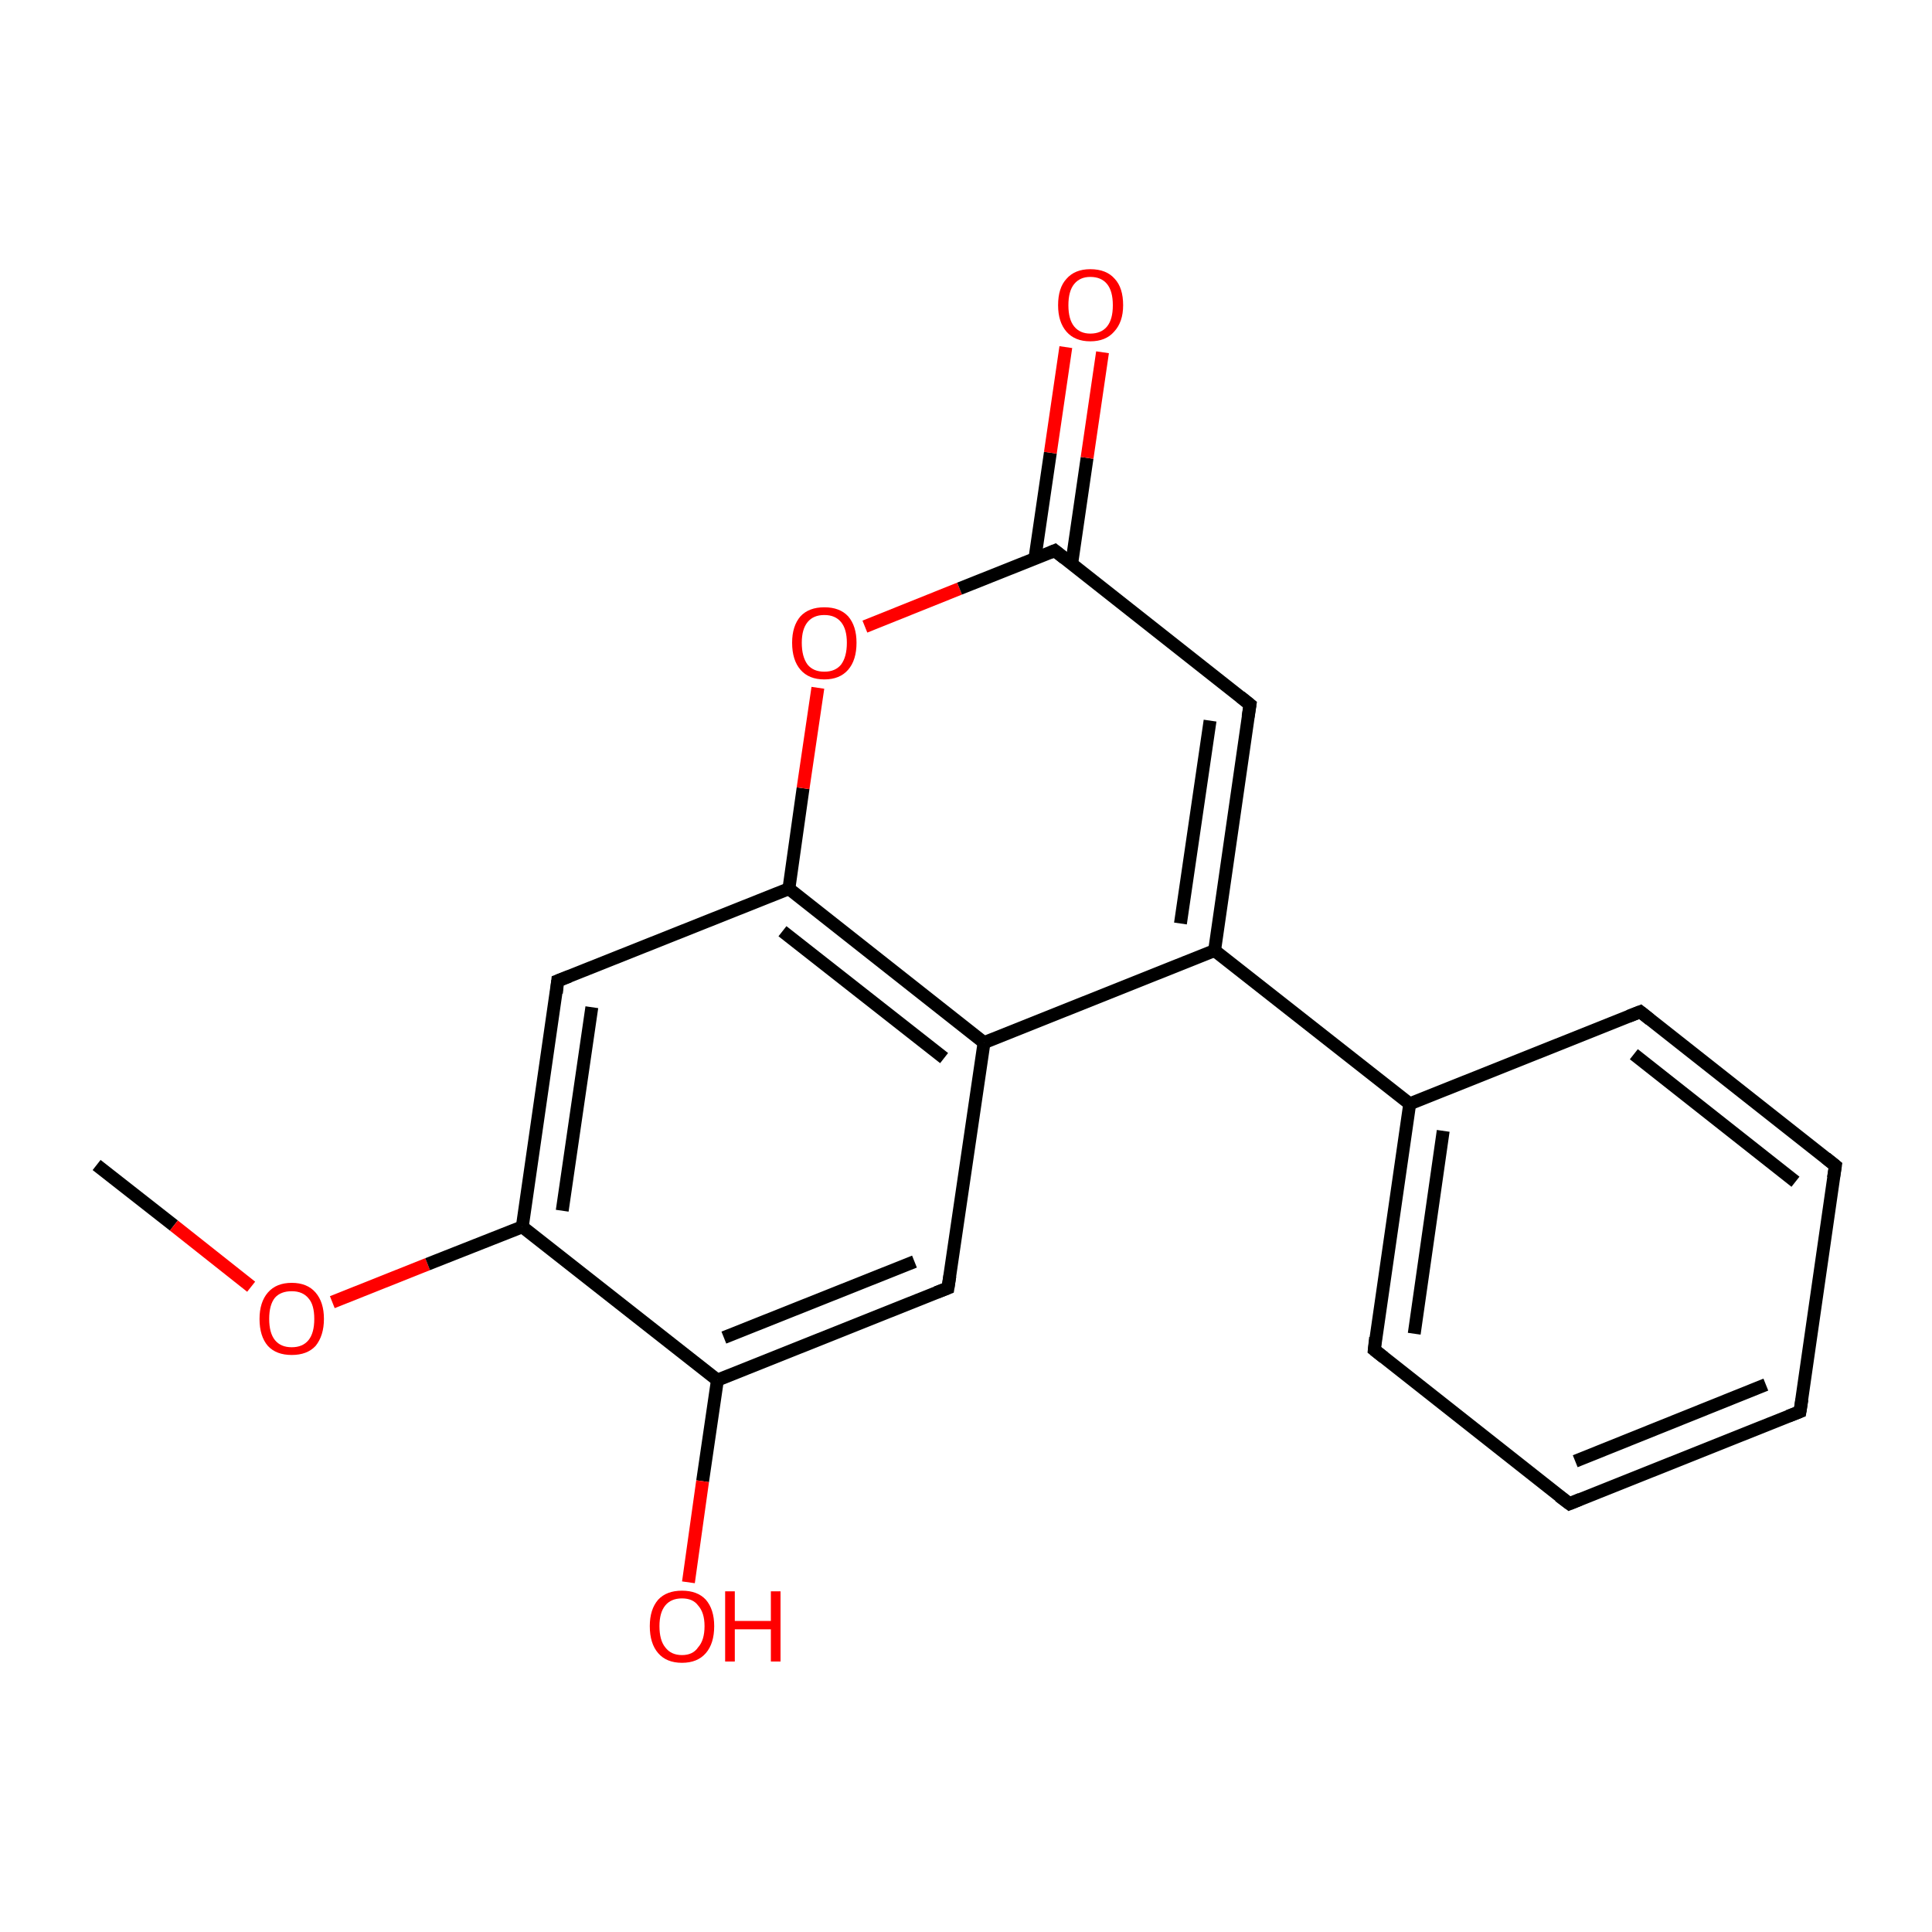 <?xml version='1.0' encoding='iso-8859-1'?>
<svg version='1.1' baseProfile='full'
              xmlns='http://www.w3.org/2000/svg'
                      xmlns:rdkit='http://www.rdkit.org/xml'
                      xmlns:xlink='http://www.w3.org/1999/xlink'
                  xml:space='preserve'
width='300px' height='300px' viewBox='0 0 300 300'>
<!-- END OF HEADER -->
<rect style='opacity:1.0;fill:#FFFFFF;stroke:none' width='300.0' height='300.0' x='0.0' y='0.0'> </rect>
<path class='bond-0 atom-0 atom-1' d='M 15.0,180.9 L 27.0,190.3' style='fill:none;fill-rule:evenodd;stroke:#000000;stroke-width:2.0px;stroke-linecap:butt;stroke-linejoin:miter;stroke-opacity:1' />
<path class='bond-0 atom-0 atom-1' d='M 27.0,190.3 L 39.0,199.8' style='fill:none;fill-rule:evenodd;stroke:#FF0000;stroke-width:2.0px;stroke-linecap:butt;stroke-linejoin:miter;stroke-opacity:1' />
<path class='bond-1 atom-1 atom-2' d='M 51.6,202.2 L 66.4,196.3' style='fill:none;fill-rule:evenodd;stroke:#FF0000;stroke-width:2.0px;stroke-linecap:butt;stroke-linejoin:miter;stroke-opacity:1' />
<path class='bond-1 atom-1 atom-2' d='M 66.4,196.3 L 81.1,190.5' style='fill:none;fill-rule:evenodd;stroke:#000000;stroke-width:2.0px;stroke-linecap:butt;stroke-linejoin:miter;stroke-opacity:1' />
<path class='bond-2 atom-2 atom-3' d='M 81.1,190.5 L 86.6,152.3' style='fill:none;fill-rule:evenodd;stroke:#000000;stroke-width:2.0px;stroke-linecap:butt;stroke-linejoin:miter;stroke-opacity:1' />
<path class='bond-2 atom-2 atom-3' d='M 87.3,188.0 L 91.9,156.4' style='fill:none;fill-rule:evenodd;stroke:#000000;stroke-width:2.0px;stroke-linecap:butt;stroke-linejoin:miter;stroke-opacity:1' />
<path class='bond-3 atom-3 atom-4' d='M 86.6,152.3 L 122.5,138.0' style='fill:none;fill-rule:evenodd;stroke:#000000;stroke-width:2.0px;stroke-linecap:butt;stroke-linejoin:miter;stroke-opacity:1' />
<path class='bond-4 atom-4 atom-5' d='M 122.5,138.0 L 124.7,122.4' style='fill:none;fill-rule:evenodd;stroke:#000000;stroke-width:2.0px;stroke-linecap:butt;stroke-linejoin:miter;stroke-opacity:1' />
<path class='bond-4 atom-4 atom-5' d='M 124.7,122.4 L 127.0,106.8' style='fill:none;fill-rule:evenodd;stroke:#FF0000;stroke-width:2.0px;stroke-linecap:butt;stroke-linejoin:miter;stroke-opacity:1' />
<path class='bond-5 atom-5 atom-6' d='M 134.3,97.3 L 149.0,91.4' style='fill:none;fill-rule:evenodd;stroke:#FF0000;stroke-width:2.0px;stroke-linecap:butt;stroke-linejoin:miter;stroke-opacity:1' />
<path class='bond-5 atom-5 atom-6' d='M 149.0,91.4 L 163.8,85.5' style='fill:none;fill-rule:evenodd;stroke:#000000;stroke-width:2.0px;stroke-linecap:butt;stroke-linejoin:miter;stroke-opacity:1' />
<path class='bond-6 atom-6 atom-7' d='M 166.4,87.6 L 168.8,71.1' style='fill:none;fill-rule:evenodd;stroke:#000000;stroke-width:2.0px;stroke-linecap:butt;stroke-linejoin:miter;stroke-opacity:1' />
<path class='bond-6 atom-6 atom-7' d='M 168.8,71.1 L 171.2,54.7' style='fill:none;fill-rule:evenodd;stroke:#FF0000;stroke-width:2.0px;stroke-linecap:butt;stroke-linejoin:miter;stroke-opacity:1' />
<path class='bond-6 atom-6 atom-7' d='M 160.7,86.7 L 163.1,70.3' style='fill:none;fill-rule:evenodd;stroke:#000000;stroke-width:2.0px;stroke-linecap:butt;stroke-linejoin:miter;stroke-opacity:1' />
<path class='bond-6 atom-6 atom-7' d='M 163.1,70.3 L 165.5,53.9' style='fill:none;fill-rule:evenodd;stroke:#FF0000;stroke-width:2.0px;stroke-linecap:butt;stroke-linejoin:miter;stroke-opacity:1' />
<path class='bond-7 atom-6 atom-8' d='M 163.8,85.5 L 194.1,109.4' style='fill:none;fill-rule:evenodd;stroke:#000000;stroke-width:2.0px;stroke-linecap:butt;stroke-linejoin:miter;stroke-opacity:1' />
<path class='bond-8 atom-8 atom-9' d='M 194.1,109.4 L 188.6,147.6' style='fill:none;fill-rule:evenodd;stroke:#000000;stroke-width:2.0px;stroke-linecap:butt;stroke-linejoin:miter;stroke-opacity:1' />
<path class='bond-8 atom-8 atom-9' d='M 187.9,111.9 L 183.3,143.4' style='fill:none;fill-rule:evenodd;stroke:#000000;stroke-width:2.0px;stroke-linecap:butt;stroke-linejoin:miter;stroke-opacity:1' />
<path class='bond-9 atom-9 atom-10' d='M 188.6,147.6 L 218.9,171.4' style='fill:none;fill-rule:evenodd;stroke:#000000;stroke-width:2.0px;stroke-linecap:butt;stroke-linejoin:miter;stroke-opacity:1' />
<path class='bond-10 atom-10 atom-11' d='M 218.9,171.4 L 213.4,209.6' style='fill:none;fill-rule:evenodd;stroke:#000000;stroke-width:2.0px;stroke-linecap:butt;stroke-linejoin:miter;stroke-opacity:1' />
<path class='bond-10 atom-10 atom-11' d='M 224.1,175.6 L 219.6,207.1' style='fill:none;fill-rule:evenodd;stroke:#000000;stroke-width:2.0px;stroke-linecap:butt;stroke-linejoin:miter;stroke-opacity:1' />
<path class='bond-11 atom-11 atom-12' d='M 213.4,209.6 L 243.7,233.5' style='fill:none;fill-rule:evenodd;stroke:#000000;stroke-width:2.0px;stroke-linecap:butt;stroke-linejoin:miter;stroke-opacity:1' />
<path class='bond-12 atom-12 atom-13' d='M 243.7,233.5 L 279.5,219.2' style='fill:none;fill-rule:evenodd;stroke:#000000;stroke-width:2.0px;stroke-linecap:butt;stroke-linejoin:miter;stroke-opacity:1' />
<path class='bond-12 atom-12 atom-13' d='M 244.6,226.9 L 274.2,215.0' style='fill:none;fill-rule:evenodd;stroke:#000000;stroke-width:2.0px;stroke-linecap:butt;stroke-linejoin:miter;stroke-opacity:1' />
<path class='bond-13 atom-13 atom-14' d='M 279.5,219.2 L 285.0,181.0' style='fill:none;fill-rule:evenodd;stroke:#000000;stroke-width:2.0px;stroke-linecap:butt;stroke-linejoin:miter;stroke-opacity:1' />
<path class='bond-14 atom-14 atom-15' d='M 285.0,181.0 L 254.7,157.1' style='fill:none;fill-rule:evenodd;stroke:#000000;stroke-width:2.0px;stroke-linecap:butt;stroke-linejoin:miter;stroke-opacity:1' />
<path class='bond-14 atom-14 atom-15' d='M 278.8,183.5 L 253.7,163.7' style='fill:none;fill-rule:evenodd;stroke:#000000;stroke-width:2.0px;stroke-linecap:butt;stroke-linejoin:miter;stroke-opacity:1' />
<path class='bond-15 atom-9 atom-16' d='M 188.6,147.6 L 152.8,161.9' style='fill:none;fill-rule:evenodd;stroke:#000000;stroke-width:2.0px;stroke-linecap:butt;stroke-linejoin:miter;stroke-opacity:1' />
<path class='bond-16 atom-16 atom-17' d='M 152.8,161.9 L 147.2,200.0' style='fill:none;fill-rule:evenodd;stroke:#000000;stroke-width:2.0px;stroke-linecap:butt;stroke-linejoin:miter;stroke-opacity:1' />
<path class='bond-17 atom-17 atom-18' d='M 147.2,200.0 L 111.4,214.3' style='fill:none;fill-rule:evenodd;stroke:#000000;stroke-width:2.0px;stroke-linecap:butt;stroke-linejoin:miter;stroke-opacity:1' />
<path class='bond-17 atom-17 atom-18' d='M 142.0,195.9 L 112.4,207.7' style='fill:none;fill-rule:evenodd;stroke:#000000;stroke-width:2.0px;stroke-linecap:butt;stroke-linejoin:miter;stroke-opacity:1' />
<path class='bond-18 atom-18 atom-19' d='M 111.4,214.3 L 109.1,230.0' style='fill:none;fill-rule:evenodd;stroke:#000000;stroke-width:2.0px;stroke-linecap:butt;stroke-linejoin:miter;stroke-opacity:1' />
<path class='bond-18 atom-18 atom-19' d='M 109.1,230.0 L 106.9,245.7' style='fill:none;fill-rule:evenodd;stroke:#FF0000;stroke-width:2.0px;stroke-linecap:butt;stroke-linejoin:miter;stroke-opacity:1' />
<path class='bond-19 atom-18 atom-2' d='M 111.4,214.3 L 81.1,190.5' style='fill:none;fill-rule:evenodd;stroke:#000000;stroke-width:2.0px;stroke-linecap:butt;stroke-linejoin:miter;stroke-opacity:1' />
<path class='bond-20 atom-16 atom-4' d='M 152.8,161.9 L 122.5,138.0' style='fill:none;fill-rule:evenodd;stroke:#000000;stroke-width:2.0px;stroke-linecap:butt;stroke-linejoin:miter;stroke-opacity:1' />
<path class='bond-20 atom-16 atom-4' d='M 146.6,164.3 L 121.5,144.6' style='fill:none;fill-rule:evenodd;stroke:#000000;stroke-width:2.0px;stroke-linecap:butt;stroke-linejoin:miter;stroke-opacity:1' />
<path class='bond-21 atom-15 atom-10' d='M 254.7,157.1 L 218.9,171.4' style='fill:none;fill-rule:evenodd;stroke:#000000;stroke-width:2.0px;stroke-linecap:butt;stroke-linejoin:miter;stroke-opacity:1' />
<path d='M 86.4,154.2 L 86.6,152.3 L 88.4,151.6' style='fill:none;stroke:#000000;stroke-width:2.0px;stroke-linecap:butt;stroke-linejoin:miter;stroke-miterlimit:10;stroke-opacity:1;' />
<path d='M 163.1,85.8 L 163.8,85.5 L 165.3,86.7' style='fill:none;stroke:#000000;stroke-width:2.0px;stroke-linecap:butt;stroke-linejoin:miter;stroke-miterlimit:10;stroke-opacity:1;' />
<path d='M 192.6,108.2 L 194.1,109.4 L 193.8,111.3' style='fill:none;stroke:#000000;stroke-width:2.0px;stroke-linecap:butt;stroke-linejoin:miter;stroke-miterlimit:10;stroke-opacity:1;' />
<path d='M 213.6,207.7 L 213.4,209.6 L 214.9,210.8' style='fill:none;stroke:#000000;stroke-width:2.0px;stroke-linecap:butt;stroke-linejoin:miter;stroke-miterlimit:10;stroke-opacity:1;' />
<path d='M 242.1,232.3 L 243.7,233.5 L 245.4,232.8' style='fill:none;stroke:#000000;stroke-width:2.0px;stroke-linecap:butt;stroke-linejoin:miter;stroke-miterlimit:10;stroke-opacity:1;' />
<path d='M 277.7,219.9 L 279.5,219.2 L 279.8,217.3' style='fill:none;stroke:#000000;stroke-width:2.0px;stroke-linecap:butt;stroke-linejoin:miter;stroke-miterlimit:10;stroke-opacity:1;' />
<path d='M 284.7,182.9 L 285.0,181.0 L 283.5,179.8' style='fill:none;stroke:#000000;stroke-width:2.0px;stroke-linecap:butt;stroke-linejoin:miter;stroke-miterlimit:10;stroke-opacity:1;' />
<path d='M 256.2,158.3 L 254.7,157.1 L 252.9,157.8' style='fill:none;stroke:#000000;stroke-width:2.0px;stroke-linecap:butt;stroke-linejoin:miter;stroke-miterlimit:10;stroke-opacity:1;' />
<path d='M 147.5,198.1 L 147.2,200.0 L 145.4,200.7' style='fill:none;stroke:#000000;stroke-width:2.0px;stroke-linecap:butt;stroke-linejoin:miter;stroke-miterlimit:10;stroke-opacity:1;' />
<path class='atom-1' d='M 40.3 204.8
Q 40.3 202.2, 41.6 200.7
Q 42.9 199.2, 45.3 199.2
Q 47.7 199.2, 49.0 200.7
Q 50.3 202.2, 50.3 204.8
Q 50.3 207.4, 49.0 209.0
Q 47.7 210.4, 45.3 210.4
Q 42.9 210.4, 41.6 209.0
Q 40.3 207.5, 40.3 204.8
M 45.3 209.2
Q 47.0 209.2, 47.9 208.1
Q 48.8 207.0, 48.8 204.8
Q 48.8 202.6, 47.9 201.6
Q 47.0 200.5, 45.3 200.5
Q 43.6 200.5, 42.7 201.5
Q 41.8 202.6, 41.8 204.8
Q 41.8 207.0, 42.7 208.1
Q 43.6 209.2, 45.3 209.2
' fill='#FF0000'/>
<path class='atom-5' d='M 123.0 99.8
Q 123.0 97.2, 124.3 95.7
Q 125.6 94.3, 128.0 94.3
Q 130.4 94.3, 131.7 95.7
Q 133.0 97.2, 133.0 99.8
Q 133.0 102.5, 131.7 104.0
Q 130.4 105.5, 128.0 105.5
Q 125.6 105.5, 124.3 104.0
Q 123.0 102.5, 123.0 99.8
M 128.0 104.3
Q 129.7 104.3, 130.6 103.2
Q 131.5 102.0, 131.5 99.8
Q 131.5 97.7, 130.6 96.6
Q 129.7 95.5, 128.0 95.5
Q 126.3 95.5, 125.4 96.6
Q 124.5 97.7, 124.5 99.8
Q 124.5 102.0, 125.4 103.2
Q 126.3 104.3, 128.0 104.3
' fill='#FF0000'/>
<path class='atom-7' d='M 164.3 47.4
Q 164.3 44.7, 165.6 43.3
Q 166.9 41.8, 169.3 41.8
Q 171.8 41.8, 173.1 43.3
Q 174.4 44.7, 174.4 47.4
Q 174.4 50.0, 173.0 51.5
Q 171.7 53.0, 169.3 53.0
Q 166.9 53.0, 165.6 51.5
Q 164.3 50.0, 164.3 47.4
M 169.3 51.8
Q 171.0 51.8, 171.9 50.7
Q 172.8 49.6, 172.8 47.4
Q 172.8 45.2, 171.9 44.1
Q 171.0 43.0, 169.3 43.0
Q 167.7 43.0, 166.8 44.1
Q 165.9 45.2, 165.9 47.4
Q 165.9 49.6, 166.8 50.7
Q 167.7 51.8, 169.3 51.8
' fill='#FF0000'/>
<path class='atom-19' d='M 100.9 252.5
Q 100.9 249.9, 102.2 248.4
Q 103.5 247.0, 105.9 247.0
Q 108.3 247.0, 109.6 248.4
Q 110.9 249.9, 110.9 252.5
Q 110.9 255.2, 109.6 256.7
Q 108.3 258.2, 105.9 258.2
Q 103.5 258.2, 102.2 256.7
Q 100.9 255.2, 100.9 252.5
M 105.9 257.0
Q 107.6 257.0, 108.4 255.8
Q 109.4 254.7, 109.4 252.5
Q 109.4 250.4, 108.4 249.3
Q 107.6 248.2, 105.9 248.2
Q 104.2 248.2, 103.3 249.3
Q 102.4 250.4, 102.4 252.5
Q 102.4 254.7, 103.3 255.8
Q 104.2 257.0, 105.9 257.0
' fill='#FF0000'/>
<path class='atom-19' d='M 112.6 247.1
L 114.1 247.1
L 114.1 251.7
L 119.7 251.7
L 119.7 247.1
L 121.2 247.1
L 121.2 258.0
L 119.7 258.0
L 119.7 253.0
L 114.1 253.0
L 114.1 258.0
L 112.6 258.0
L 112.6 247.1
' fill='#FF0000'/>
</svg>
